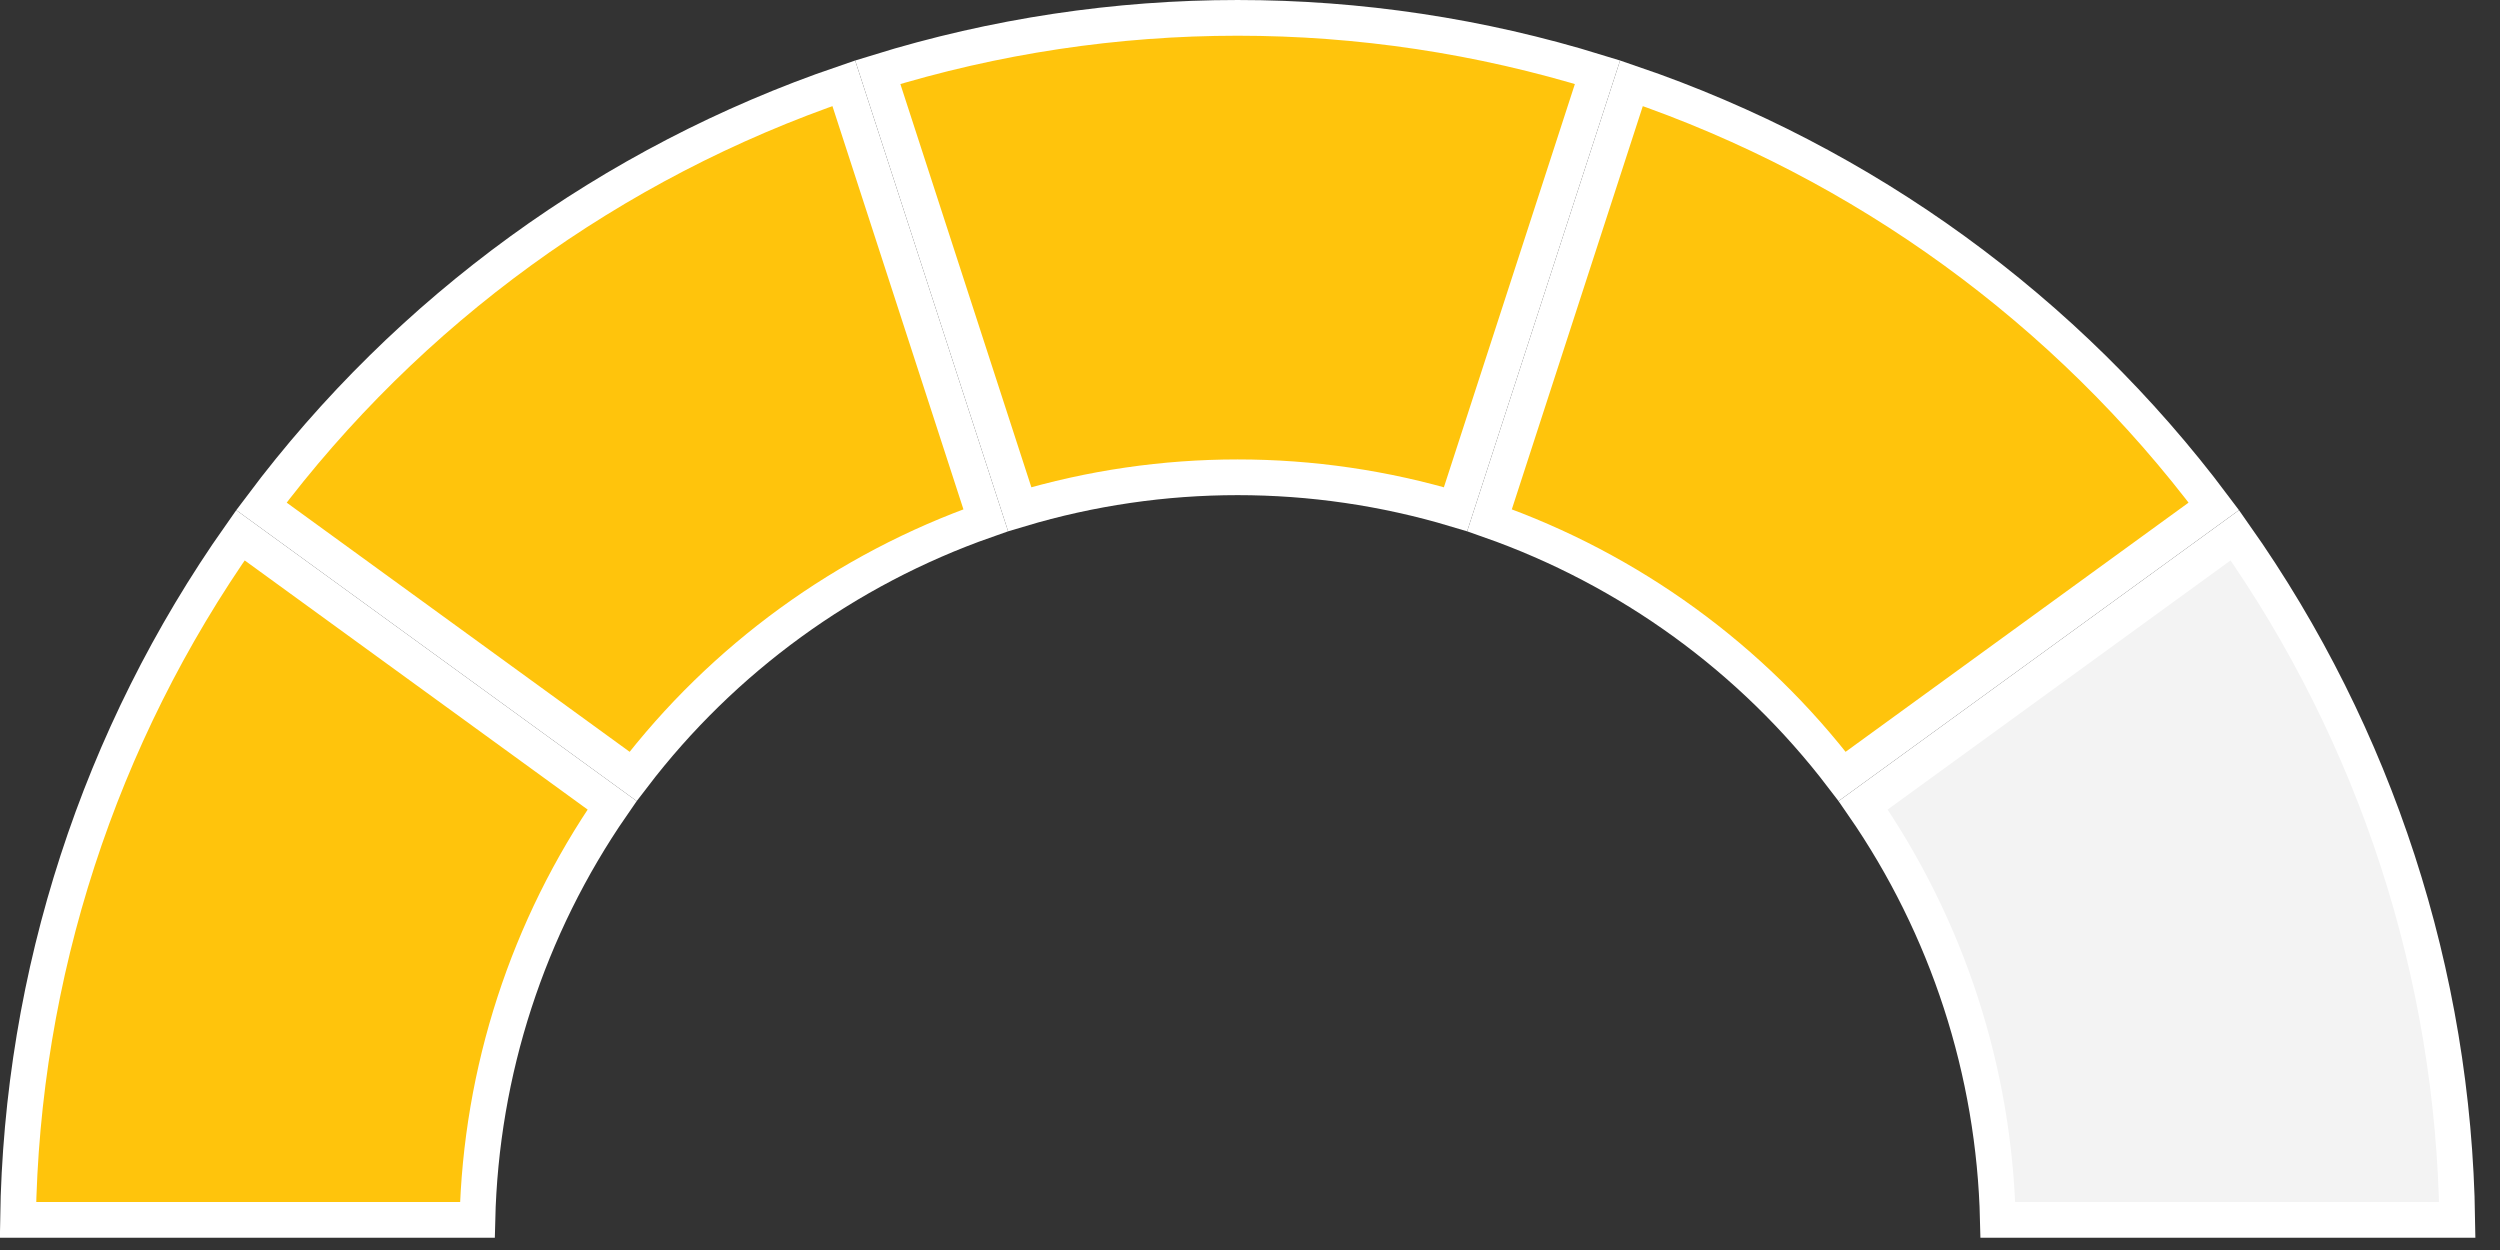 <?xml version="1.0" encoding="UTF-8"?>
<svg width="70px" height="35px" viewBox="0 0 70 35" version="1.1" xmlns="http://www.w3.org/2000/svg" xmlns:xlink="http://www.w3.org/1999/xlink">
    <rect x="0" y="0" width="70" height="35" fill="#333333" stroke="none"/>
    <g id="Badges" stroke="none" stroke-width="1" fill="none" fill-rule="evenodd">
        <g id="Spec:-Meta-data-quality-rating" transform="translate(-201, -463)" stroke="#FFFFFF">
            <g id="Group-17-Copy-3" transform="translate(193, 463)">
                <g id="Group-16" transform="translate(8, 0)">
                    <path d="M6.732,14.987 C2.776,20.603 0.604,27.285 0.504,34.156 L13.367,34.156 C13.465,30.002 14.776,25.966 17.139,22.548 L6.732,14.987 Z" id="Segment-1" fill="#FFC40C"></path>
                    <path d="M23.626,2.331 C17.124,4.551 11.439,8.681 7.32,14.178 L17.727,21.739 C20.248,18.436 23.68,15.945 27.601,14.567 L23.626,2.331 Z" id="Segment-2" fill="#FFC40C"></path>
                    <path d="M44.73,2.022 C38.166,-0.007 31.14,-0.007 24.577,2.022 L28.552,14.258 C32.532,13.066 36.775,13.066 40.755,14.258 L44.73,2.022 Z" id="Segment-3" fill="#FFC40C"></path>
                    <path d="M45.681,2.331 L41.706,14.567 C45.627,15.945 49.059,18.436 51.58,21.739 L61.987,14.178 C57.868,8.681 52.183,4.551 45.681,2.331 Z" id="Segment-4" fill="#FFC40C"></path>
                    <path d="M62.575,14.987 L52.168,22.548 C54.531,25.966 55.842,30.002 55.94,34.156 L68.803,34.156 C68.703,27.285 66.531,20.603 62.575,14.987 Z" id="Segment-5" fill="#F3F3F3"></path>
                </g>
            </g>
        </g>
    </g>
</svg>